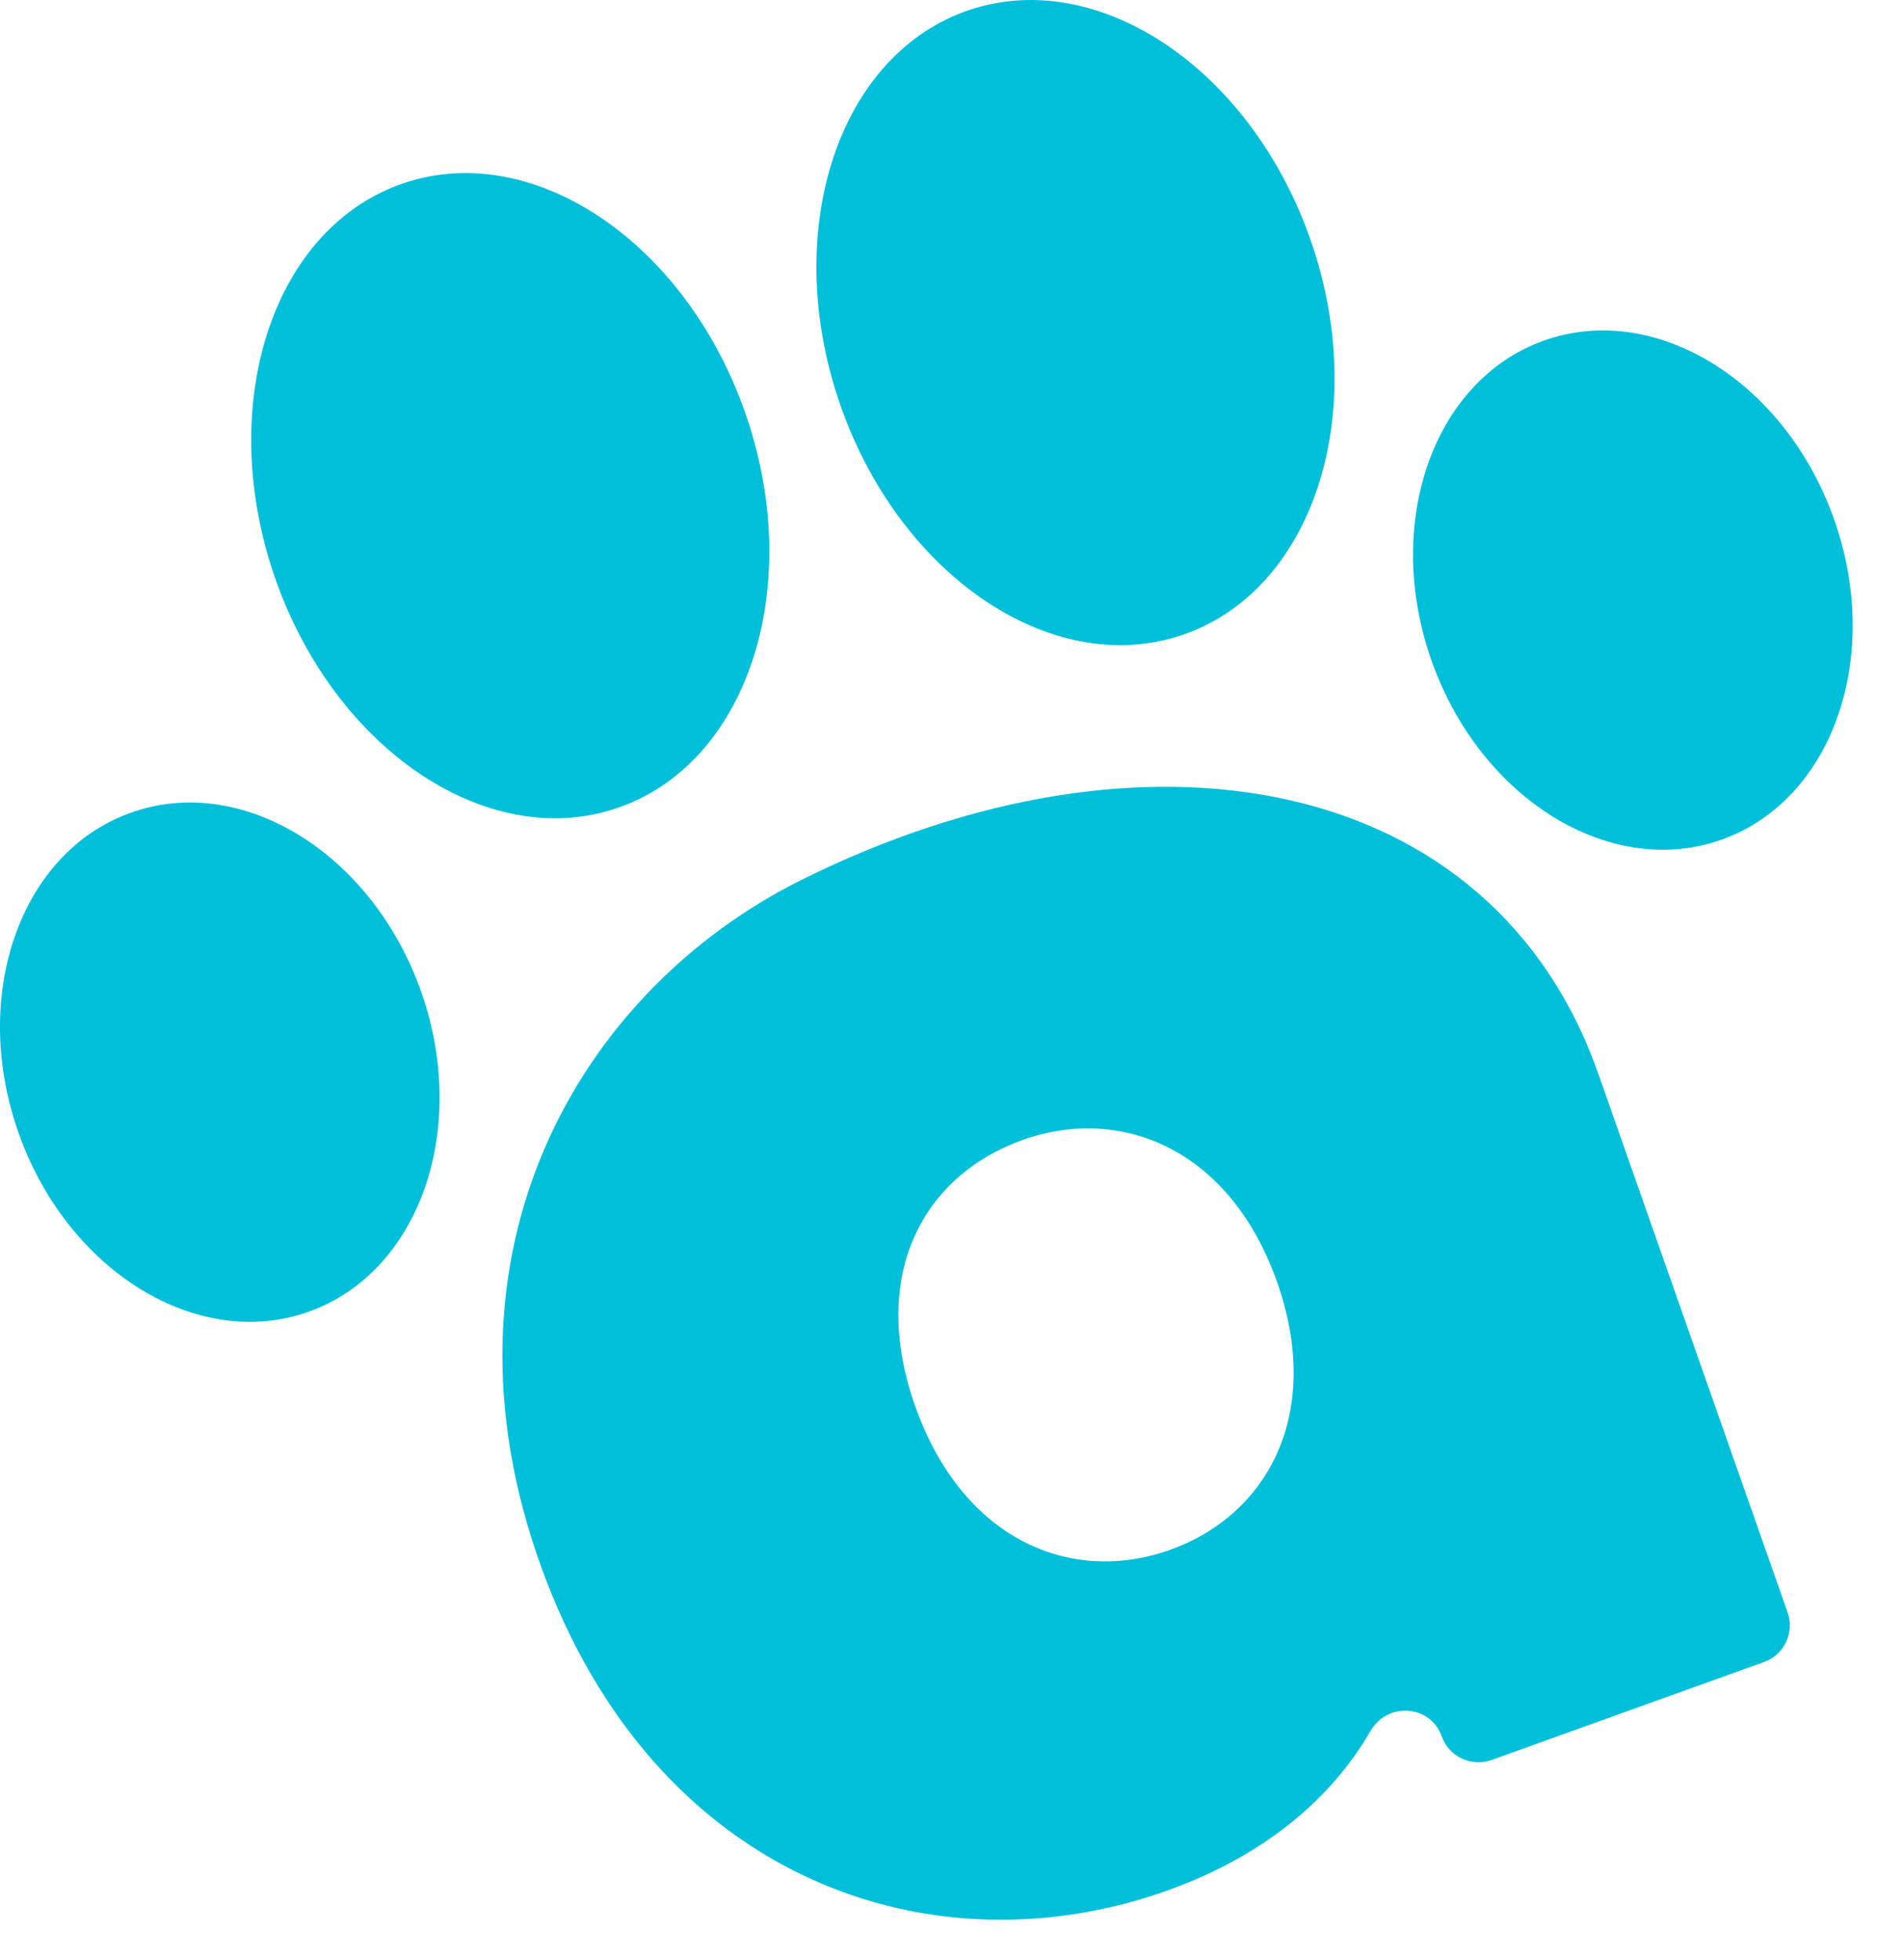<svg width="34" height="35" viewBox="0 0 34 35" fill="none" xmlns="http://www.w3.org/2000/svg">
<path fill-rule="evenodd" clip-rule="evenodd" d="M18.254 20.363C16.489 20.997 15.495 22.775 16.359 25.16C17.213 27.515 19.139 28.312 20.904 27.677C22.637 27.054 23.651 25.234 22.787 22.848C21.933 20.494 19.986 19.739 18.254 20.363ZM14.324 15.709C20.454 12.664 26.668 13.811 28.547 19.194L31.92 28.794C32.051 29.155 31.864 29.554 31.501 29.684L26.639 31.433C26.276 31.564 25.876 31.377 25.746 31.015L25.743 31.009C25.538 30.442 24.772 30.396 24.472 30.918C23.781 32.117 22.582 33.141 20.864 33.759C16.674 35.267 11.702 33.611 9.666 27.991C7.63 22.372 10.337 17.689 14.324 15.709Z" fill="#00BFDA"/>
<path fill-rule="evenodd" clip-rule="evenodd" d="M2.323 14.52C4.301 13.803 6.622 15.216 7.507 17.674C8.392 20.132 7.506 22.706 5.528 23.422C3.549 24.138 1.228 22.725 0.343 20.267C-0.542 17.809 0.344 15.235 2.323 14.52Z" fill="#00BFDA"/>
<path fill-rule="evenodd" clip-rule="evenodd" d="M7.131 3.299C9.439 2.455 12.197 4.258 13.291 7.326C14.385 10.393 13.401 13.563 11.092 14.407C8.784 15.25 6.026 13.448 4.932 10.38C3.839 7.313 4.823 4.143 7.131 3.299Z" fill="#00BFDA"/>
<path fill-rule="evenodd" clip-rule="evenodd" d="M17.225 0.208C19.533 -0.636 22.291 1.167 23.385 4.234C24.479 7.301 23.494 10.472 21.186 11.315C18.877 12.159 16.119 10.356 15.025 7.289C13.932 4.221 14.916 1.052 17.225 0.208Z" fill="#00BFDA"/>
<path fill-rule="evenodd" clip-rule="evenodd" d="M27.555 6.088C29.533 5.372 31.855 6.784 32.74 9.243C33.626 11.701 32.739 14.274 30.761 14.99C28.783 15.707 26.461 14.294 25.576 11.836C24.691 9.378 25.577 6.804 27.555 6.088Z" fill="#00BFDA"/>
</svg>
